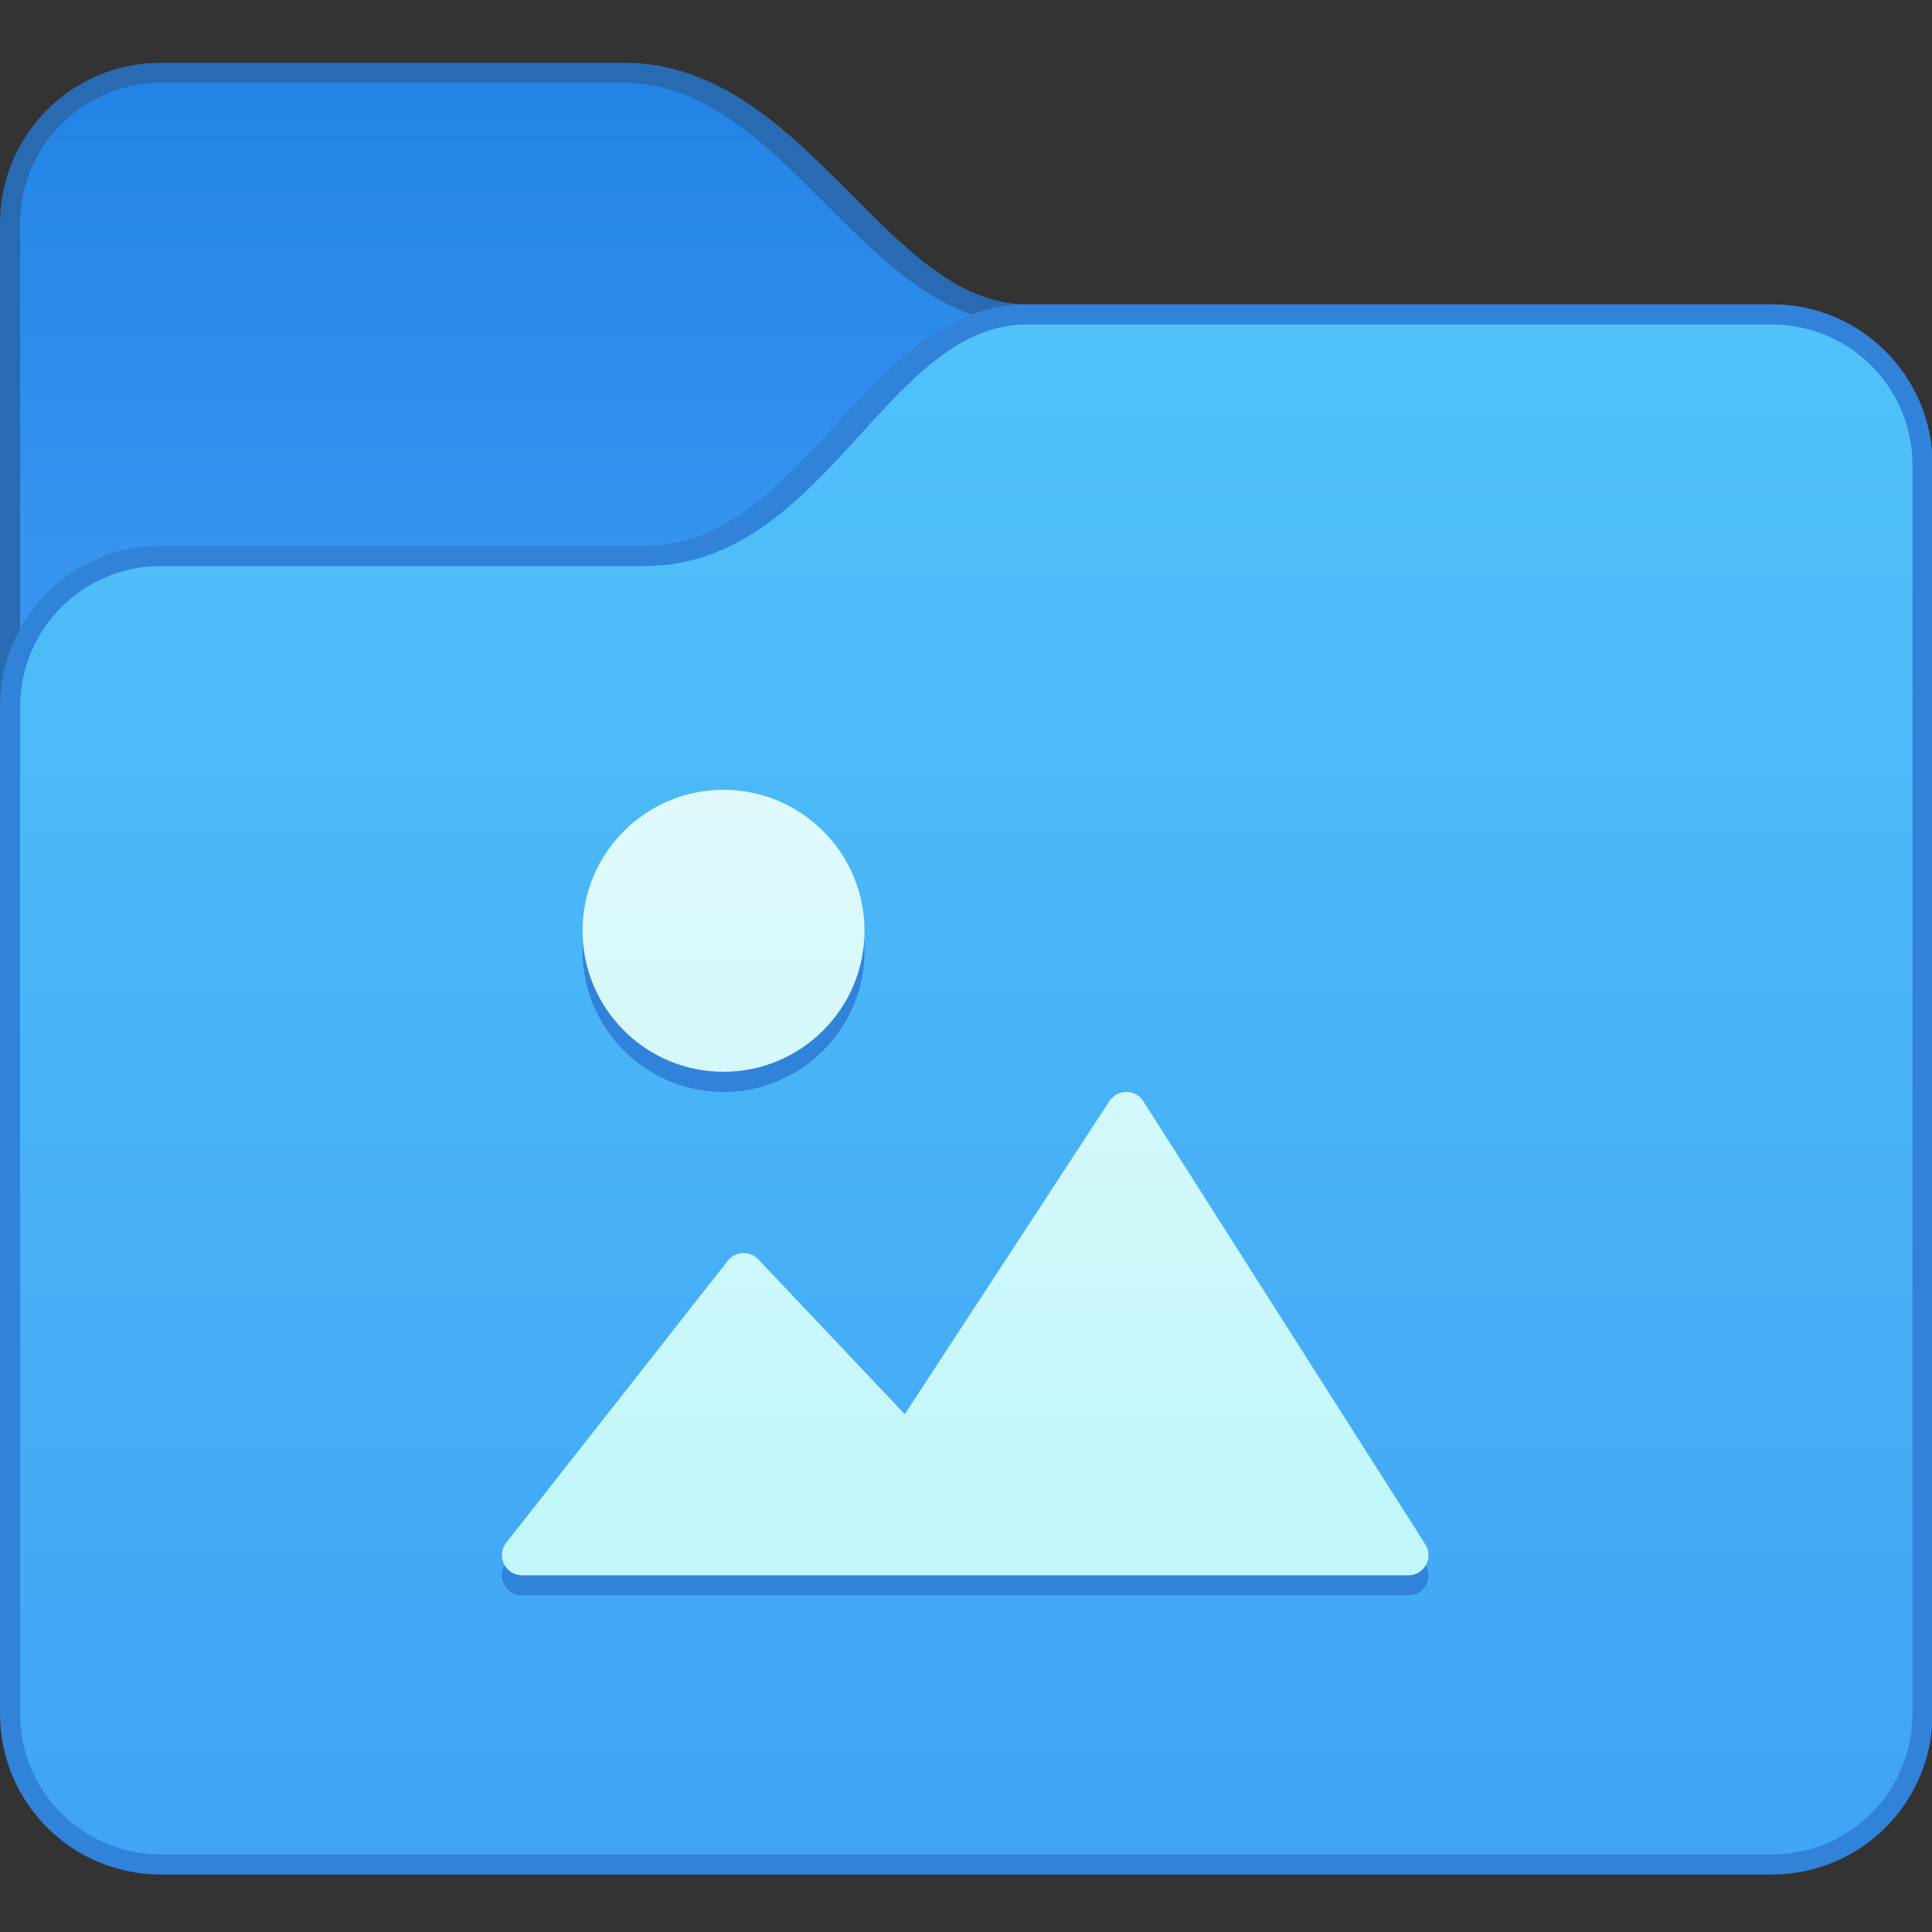 <?xml version="1.0" encoding="UTF-8" standalone="no"?>
<!-- Created with Inkscape (http://www.inkscape.org/) -->

<svg
   width="96"
   height="96"
   viewBox="0 0 25.4 25.4"
   version="1.1"
   id="svg5"
   xml:space="preserve"
   inkscape:version="1.2 (dc2aedaf03, 2022-05-15)"
   sodipodi:docname="folder-picture.svg"
   xmlns:inkscape="http://www.inkscape.org/namespaces/inkscape"
   xmlns:sodipodi="http://sodipodi.sourceforge.net/DTD/sodipodi-0.dtd"
   xmlns:xlink="http://www.w3.org/1999/xlink"
   xmlns="http://www.w3.org/2000/svg"
   xmlns:svg="http://www.w3.org/2000/svg"><rect x="0" y="0" width="25.4" height="25.4" fill="#333333" stroke="none"/><sodipodi:namedview
     id="namedview7"
     pagecolor="#ffffff"
     bordercolor="#000000"
     borderopacity="0.25"
     inkscape:showpageshadow="false"
     inkscape:pageopacity="0.0"
     inkscape:pagecheckerboard="0"
     inkscape:deskcolor="#d1d1d1"
     inkscape:document-units="px"
     showgrid="true"
     inkscape:zoom="7.859197"
     inkscape:cx="62.919914"
     inkscape:cy="62.156477"
     inkscape:window-width="2160"
     inkscape:window-height="1335"
     inkscape:window-x="0"
     inkscape:window-y="0"
     inkscape:window-maximized="1"
     inkscape:current-layer="g1529-3"
     showguides="false"><inkscape:grid
       type="xygrid"
       id="grid497" /></sodipodi:namedview><defs
     id="defs2"><linearGradient
       inkscape:collect="always"
       id="linearGradient2021"><stop
         style="stop-color:#c2f7f9;stop-opacity:1;"
         offset="0"
         id="stop2017" /><stop
         style="stop-color:#dff9fb;stop-opacity:1;"
         offset="1"
         id="stop2019" /></linearGradient><linearGradient
       inkscape:collect="always"
       id="linearGradient5801"><stop
         style="stop-color:#3694ee;stop-opacity:1;"
         offset="0"
         id="stop5797" /><stop
         style="stop-color:#2484e6;stop-opacity:1"
         offset="1"
         id="stop5799" /></linearGradient><linearGradient
       inkscape:collect="always"
       id="linearGradient4750"><stop
         style="stop-color:#41a4f4;stop-opacity:1;"
         offset="0"
         id="stop4746" /><stop
         style="stop-color:#50c1f9;stop-opacity:1;"
         offset="1"
         id="stop4748" /></linearGradient><linearGradient
       inkscape:collect="always"
       xlink:href="#linearGradient4750"
       id="linearGradient4752"
       x1="53.333"
       y1="404.317"
       x2="53.333"
       y2="354.983"
       gradientUnits="userSpaceOnUse" /><linearGradient
       inkscape:collect="always"
       xlink:href="#linearGradient5801"
       id="linearGradient5803"
       x1="19.333"
       y1="361.65"
       x2="19.333"
       y2="346.983"
       gradientUnits="userSpaceOnUse" /><linearGradient
       inkscape:collect="always"
       xlink:href="#linearGradient2021"
       id="linearGradient2023"
       x1="-5.166"
       y1="250.105"
       x2="-5.166"
       y2="216.105"
       gradientUnits="userSpaceOnUse" /></defs><g
     inkscape:label="Capa 1"
     inkscape:groupmode="layer"
     id="layer1"><g
       inkscape:label="Capa 1"
       id="layer1-6"
       transform="matrix(0.397,0,0,0.397,6.9999996e-8,-99.477)"><g
         transform="translate(-6,-93)"
         id="g1529-3"><path
           id="rect1368-7"
           style="fill:#286bb2;fill-opacity:1;stroke-width:1.333;stroke-linecap:round;stroke-linejoin:round;stroke-miterlimit:1.8;paint-order:fill markers stroke;stop-color:#000000"
           d="m 11.333,345.65 15.333,10e-6 c 6,0 8.667,8 13.333,8 l 24.667,-10e-6 c 2.955,0 5.333,2.379 5.333,5.333 v 33.333 c 0,2.955 -2.379,5.333 -5.333,5.333 H 11.333 c -2.955,0 -5.333,-2.379 -5.333,-5.333 v -41.333 c 0,-2.955 2.379,-5.333 5.333,-5.333 z"
           sodipodi:nodetypes="sccssssssss" /><path
           id="rect1368-7-5"
           style="fill:url(#linearGradient5803);fill-opacity:1;stroke-width:1.333;stroke-linecap:round;stroke-linejoin:round;stroke-miterlimit:1.8;paint-order:fill markers stroke;stop-color:#000000"
           d="m 11.333,346.317 15.333,-1e-5 c 5.333,0 8,8 13.333,8 l 24.667,1e-5 c 2.585,0 4.667,2.081 4.667,4.667 v 33.333 c 0,2.585 -2.081,4.667 -4.667,4.667 H 11.333 c -2.585,0 -4.667,-2.081 -4.667,-4.667 v -41.333 c 0,-2.585 2.081,-4.667 4.667,-4.667 z"
           sodipodi:nodetypes="sccssssssss" /><path
           id="rect1368"
           style="fill:#3182d9;fill-opacity:1;stroke-width:1.333;stroke-linecap:round;stroke-linejoin:round;stroke-miterlimit:1.8;paint-order:fill markers stroke;stop-color:#000000"
           d="m 11.333,361.65 16,10e-6 c 5.333,0 7.333,-8 12.667,-8 l 24.667,-10e-6 c 2.955,0 5.333,2.379 5.333,5.333 v 41.333 c 0,2.955 -2.379,5.333 -5.333,5.333 H 11.333 c -2.955,0 -5.333,-2.379 -5.333,-5.333 v -33.333 c 0,-2.955 2.379,-5.333 5.333,-5.333 z"
           sodipodi:nodetypes="sccssssssss" /><path
           id="rect1590"
           style="fill:url(#linearGradient4752);fill-opacity:1;stroke-width:1.333;stroke-linecap:round;stroke-linejoin:round;stroke-miterlimit:1.8;paint-order:fill markers stroke;stop-color:#000000"
           d="m 11.333,362.317 16,-1e-5 c 6,0 8,-8 12.667,-8 l 24.667,1e-5 c 2.585,0 4.667,2.081 4.667,4.667 v 41.333 c 0,2.585 -2.081,4.667 -4.667,4.667 H 11.333 c -2.585,0 -4.667,-2.081 -4.667,-4.667 v -33.333 c 0,-2.585 2.081,-4.667 4.667,-4.667 z"
           sodipodi:nodetypes="sccssssssss" /><g
           id="path640" /><g
           id="g6837"
           transform="matrix(0.667,0,0,0.667,114.777,215.58)"><g
             id="g3126"
             transform="translate(-110.996,16)"><path
               id="path1253-6"
               style="color:#000000;fill:#3182d9;fill-opacity:1;stroke-width:2;stroke-linecap:round;stroke-linejoin:round;stroke-miterlimit:1.8;paint-order:fill markers stroke"
               d="m -16.166,216.105 c -3.861,0 -7,3.139 -7,7 0,3.861 3.139,7 7,7 3.861,0 7,-3.139 7,-7 0,-3.861 -3.139,-7 -7,-7 z m 20.004,15 c -0.341,-0.001 -0.659,0.171 -0.844,0.457 l -10.16,15.543 -7.252,-7.664 c -0.414,-0.467 -1.15,-0.446 -1.535,0.045 l -11,14 c -0.517,0.657 -0.049,1.621 0.787,1.619 h 44 c 0.789,4e-5 1.268,-0.871 0.844,-1.537 l -14,-22 c -0.183,-0.287 -0.499,-0.462 -0.84,-0.463 z"
               sodipodi:nodetypes="sssssccccccccccc" /><path
               id="path1253"
               style="color:#000000;fill:url(#linearGradient2023);fill-opacity:1;stroke-width:2;stroke-linecap:round;stroke-linejoin:round;stroke-miterlimit:1.8;paint-order:fill markers stroke"
               d="m -16.166,215.105 c -3.861,0 -7,3.139 -7,7 0,3.861 3.139,7 7,7 3.861,0 7,-3.139 7,-7 0,-3.861 -3.139,-7 -7,-7 z m 20.004,15 c -0.341,-0.001 -0.659,0.171 -0.844,0.457 l -10.16,15.543 -7.252,-7.664 c -0.414,-0.467 -1.15,-0.446 -1.535,0.045 l -11,14 c -0.517,0.657 -0.049,1.621 0.787,1.619 h 44 c 0.789,4e-5 1.268,-0.871 0.844,-1.537 l -14,-22 c -0.183,-0.287 -0.499,-0.462 -0.84,-0.463 z"
               sodipodi:nodetypes="sssssccccccccccc" /></g><g
             id="path557" /></g></g><g
         transform="translate(-6,-93)"
         id="g1529" /></g></g></svg>
